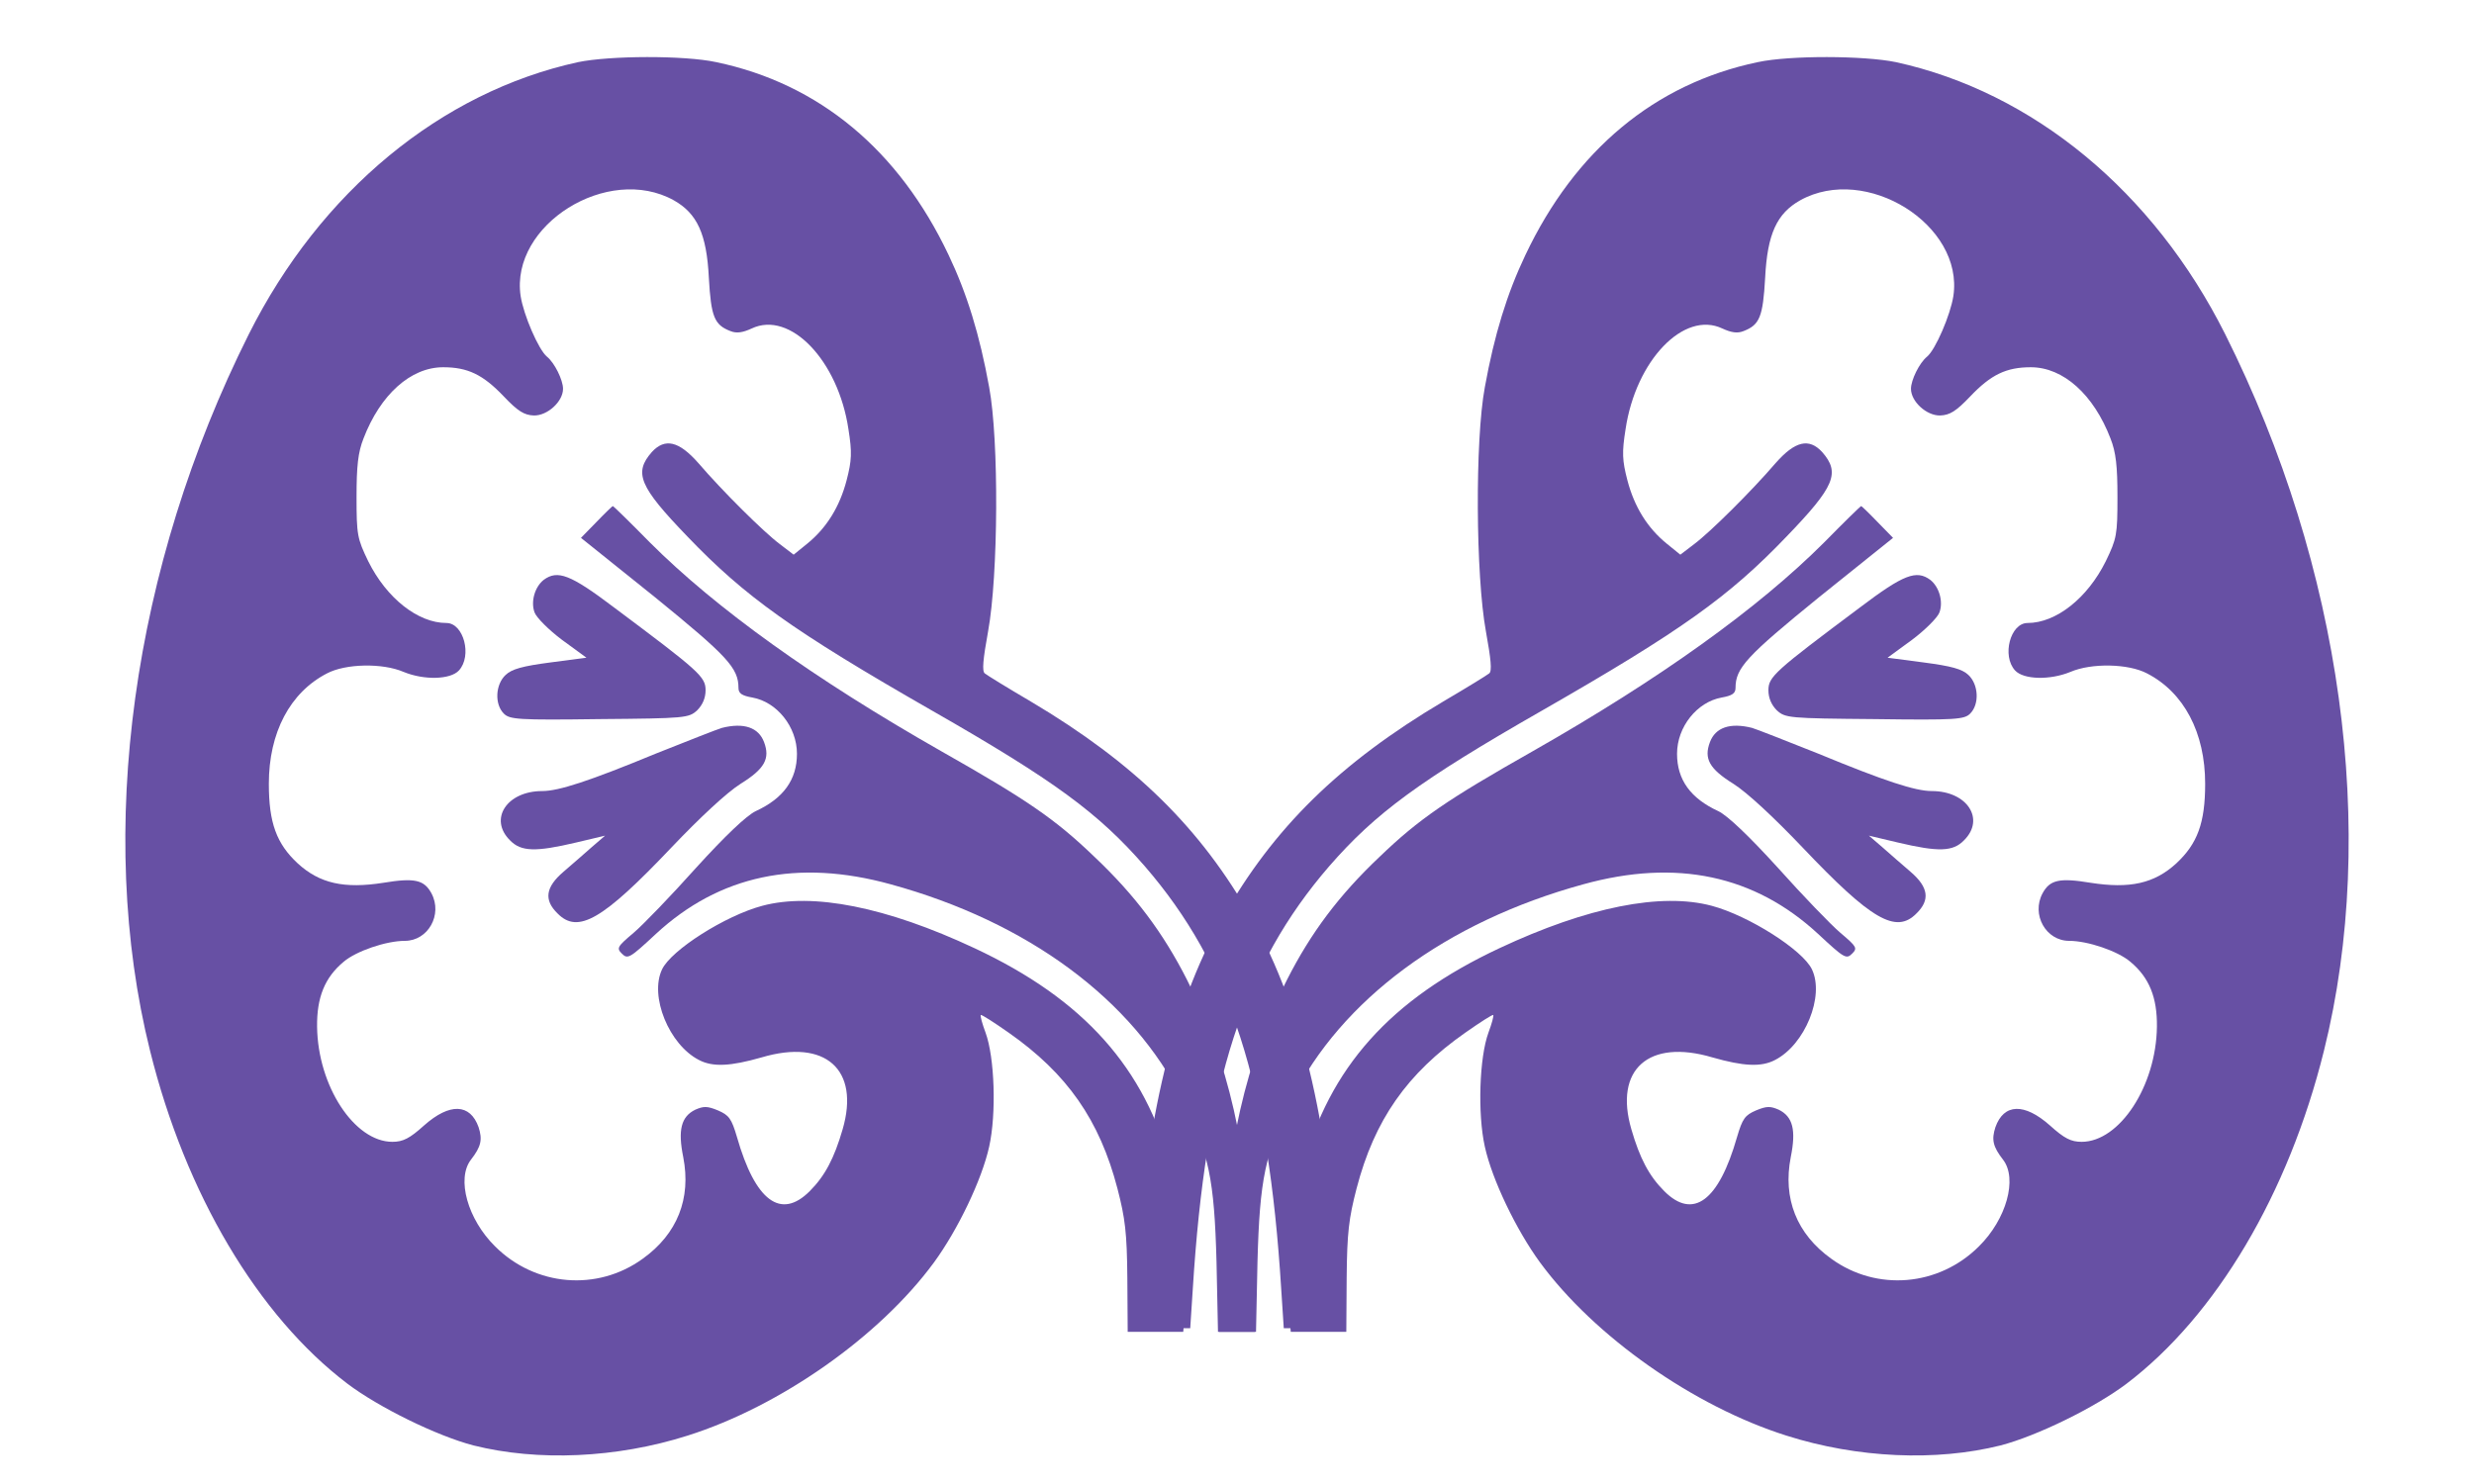 <svg width="520" height="312" viewBox="0 0 520 312" fill="none" xmlns="http://www.w3.org/2000/svg">
<g filter="url(#filter0_dd_54200_34650)">
<g filter="url(#filter1_ddd_54200_34650)">
<ellipse cx="397.8" cy="153.15" rx="78.3" ry="126.45" fill="white"/>
<path d="M398.505 7.065C427.311 13.365 452.661 34.257 467.718 64.293C492.222 113.229 499.905 168.921 488.457 214.932C481.005 244.968 465.795 270.624 446.976 284.913C440.37 289.905 428.157 295.896 420.474 297.894C406.953 301.275 390.438 300.582 375.459 295.821C356.025 289.677 335.13 275.004 323.685 259.41C318.693 252.573 313.623 242.049 312.087 235.059C310.551 228.147 310.935 216.315 312.855 211.092C313.545 209.247 314.007 207.558 313.854 207.405C313.701 207.252 311.088 208.941 308.016 211.092C295.725 219.696 288.888 229.452 285.126 243.894C283.512 250.116 283.128 253.188 283.05 262.638L282.975 274.008H277.137H271.299L270.84 268.476C270.225 260.949 271.53 248.196 273.759 239.67C279.366 218.469 292.194 204.105 315.165 193.35C333.678 184.671 349.194 181.596 359.796 184.44C367.554 186.513 378.924 193.734 380.844 197.805C383.532 203.412 379.383 213.63 373.086 216.855C370.167 218.391 366.402 218.16 359.949 216.318C346.506 212.325 339.21 218.853 342.897 231.45C344.664 237.519 346.584 241.206 349.809 244.434C355.878 250.503 361.254 246.507 365.097 233.064C366.249 229.146 366.786 228.456 369.093 227.457C371.322 226.536 372.09 226.536 373.854 227.304C376.851 228.762 377.541 231.606 376.389 237.291C374.7 245.97 377.619 253.422 384.915 258.645C394.44 265.557 407.499 264.483 415.95 256.032C421.71 250.347 424.092 241.821 421.02 237.825C418.869 235.059 418.563 233.601 419.406 230.988C421.173 225.996 425.475 225.84 430.851 230.604C433.917 233.37 435.3 234.06 437.529 234.06C445.518 234.06 453.201 222.306 453.354 209.862C453.432 203.718 451.74 199.491 447.747 196.188C445.134 193.959 438.837 191.808 434.919 191.808C430.002 191.808 426.93 186.276 429.312 181.821C430.848 178.98 432.846 178.518 439.374 179.592C447.669 180.897 452.817 179.745 457.425 175.521C461.88 171.378 463.494 167.001 463.494 158.781C463.494 148.026 459.039 139.578 451.281 135.582C447.363 133.509 439.605 133.353 435.15 135.273C430.848 137.04 425.316 136.887 423.549 134.967C420.708 131.895 422.55 124.98 426.162 124.98C432.153 124.98 438.759 119.757 442.602 111.999C444.906 107.235 445.059 106.467 445.059 98.481C445.059 92.028 444.753 89.109 443.598 86.19C440.064 76.971 433.689 71.211 426.852 71.211C421.704 71.211 418.479 72.747 414.102 77.355C411.105 80.505 409.8 81.273 407.802 81.351C404.961 81.429 401.658 78.432 401.658 75.744C401.658 73.902 403.425 70.29 405.039 68.985C406.806 67.527 409.956 60.228 410.571 56.235C412.8 41.256 392.211 28.428 378.384 36.108C373.467 38.874 371.472 43.176 371.01 52.392C370.548 60.612 369.858 62.301 366.477 63.606C365.172 64.143 363.864 63.912 362.022 63.069C353.955 59.229 343.815 69.753 341.664 84.27C340.896 89.109 340.971 90.801 342.048 94.947C343.506 100.554 346.272 105.009 350.343 108.312L353.184 110.616L356.103 108.387C359.484 105.852 368.163 97.248 373.233 91.335C377.304 86.727 380.223 86.034 382.989 89.031C386.829 93.408 385.677 96.252 375.537 106.776C363.399 119.451 353.415 126.594 324.069 143.418C298.413 158.091 289.116 164.928 279.36 176.142C261.384 196.959 253.395 221.616 250.707 265.02L250.17 273.24H244.254H238.341L238.572 267.633C240.108 232.221 246.024 206.331 256.932 187.05C267.609 168.075 281.589 154.401 303.33 141.495C308.169 138.654 312.549 135.963 313.008 135.579C313.623 135.117 313.392 132.66 312.318 126.744C310.167 114.99 310.014 86.568 312.087 75.429C314.085 64.368 316.773 55.686 320.613 47.622C331.059 25.575 347.805 11.595 369.468 7.062C376.227 5.607 391.821 5.685 398.505 7.065Z" fill="#6750A4"/>
<path d="M394.587 103.701L397.89 107.082L382.374 119.526C367.086 131.97 364.782 134.43 364.782 138.654C364.782 139.806 364.014 140.268 361.863 140.652C356.715 141.573 352.491 146.796 352.491 152.481C352.491 157.935 355.332 161.853 361.17 164.541C363.09 165.462 367.545 169.689 373.692 176.448C378.915 182.286 384.831 188.43 386.829 190.122C390.285 193.041 390.438 193.347 389.286 194.502C388.056 195.732 387.597 195.423 382.143 190.353C368.778 177.987 352.338 174.528 332.826 179.907C303.942 187.818 281.895 204.18 271.449 225.228C265.917 236.367 264.765 241.974 264.306 259.257L263.997 274.005H260.079H256.239L256.701 260.715C257.547 235.749 261.849 216.93 270.528 199.953C275.52 190.122 281.436 182.208 289.962 174.144C298.26 166.155 304.251 162.084 322.149 151.944C348.882 136.734 369.546 121.908 383.448 108.003C387.597 103.779 391.053 100.398 391.206 100.398C391.284 100.398 392.82 101.859 394.587 103.701Z" fill="#6750A4"/>
<path d="M405.726 115.917C407.571 117.375 408.492 120.45 407.646 122.754C407.262 123.831 404.649 126.441 401.886 128.514L396.738 132.279L404.343 133.278C410.181 134.046 412.41 134.661 413.715 135.891C415.866 137.889 416.097 142.035 414.099 144.033C412.869 145.263 411.102 145.416 394.05 145.185C375.921 145.032 375.231 144.954 373.464 143.34C372.312 142.188 371.697 140.73 371.697 139.116C371.697 136.275 373.002 135.123 390.978 121.68C400.119 114.765 402.807 113.766 405.726 115.917Z" fill="#6750A4"/>
<path d="M368.238 147.027C369.084 147.258 375.306 149.715 382.065 152.403C396.198 158.241 402.576 160.314 406.032 160.314C413.484 160.314 417.324 166.23 412.791 170.685C410.487 173.067 407.415 173.142 398.964 171.147L392.82 169.689L395.586 172.071C397.122 173.454 399.81 175.758 401.577 177.294C405.342 180.519 405.726 183.21 402.807 186.051C398.505 190.428 393.282 187.356 378.918 172.224C372.849 165.849 367.242 160.623 364.323 158.781C359.253 155.631 358.101 153.48 359.406 150.024C360.558 146.949 363.63 145.875 368.238 147.027Z" fill="#6750A4"/>
</g>
<g filter="url(#filter2_ddd_54200_34650)">
<ellipse cx="122.2" cy="153.15" rx="78.3" ry="126.45" fill="white"/>
<path d="M121.495 7.065C92.689 13.365 67.339 34.257 52.282 64.293C27.778 113.229 20.095 168.921 31.543 214.932C38.995 244.968 54.205 270.624 73.024 284.913C79.63 289.905 91.843 295.896 99.526 297.894C113.047 301.275 129.562 300.582 144.541 295.821C163.975 289.677 184.87 275.004 196.315 259.41C201.307 252.573 206.377 242.049 207.913 235.059C209.449 228.147 209.065 216.315 207.145 211.092C206.455 209.247 205.993 207.558 206.146 207.405C206.299 207.252 208.912 208.941 211.984 211.092C224.275 219.696 231.112 229.452 234.874 243.894C236.488 250.116 236.872 253.188 236.95 262.638L237.025 274.008H242.863H248.701L249.16 268.476C249.775 260.949 248.47 248.196 246.241 239.67C240.634 218.469 227.806 204.105 204.835 193.35C186.322 184.671 170.806 181.596 160.204 184.44C152.446 186.513 141.076 193.734 139.156 197.805C136.468 203.412 140.617 213.63 146.914 216.855C149.833 218.391 153.598 218.16 160.051 216.318C173.494 212.325 180.79 218.853 177.103 231.45C175.336 237.519 173.416 241.206 170.191 244.434C164.122 250.503 158.746 246.507 154.903 233.064C153.751 229.146 153.214 228.456 150.907 227.457C148.678 226.536 147.91 226.536 146.146 227.304C143.149 228.762 142.459 231.606 143.611 237.291C145.3 245.97 142.381 253.422 135.085 258.645C125.56 265.557 112.501 264.483 104.05 256.032C98.29 250.347 95.908 241.821 98.98 237.825C101.131 235.059 101.437 233.601 100.594 230.988C98.827 225.996 94.525 225.84 89.149 230.604C86.083 233.37 84.7 234.06 82.471 234.06C74.482 234.06 66.799 222.306 66.646 209.862C66.568 203.718 68.26 199.491 72.253 196.188C74.866 193.959 81.163 191.808 85.081 191.808C89.998 191.808 93.07 186.276 90.688 181.821C89.152 178.98 87.154 178.518 80.626 179.592C72.331 180.897 67.183 179.745 62.575 175.521C58.12 171.378 56.506 167.001 56.506 158.781C56.506 148.026 60.961 139.578 68.719 135.582C72.637 133.509 80.395 133.353 84.85 135.273C89.152 137.04 94.684 136.887 96.451 134.967C99.292 131.895 97.45 124.98 93.838 124.98C87.847 124.98 81.241 119.757 77.398 111.999C75.094 107.235 74.941 106.467 74.941 98.481C74.941 92.028 75.247 89.109 76.402 86.19C79.936 76.971 86.311 71.211 93.148 71.211C98.296 71.211 101.521 72.747 105.898 77.355C108.895 80.505 110.2 81.273 112.198 81.351C115.039 81.429 118.342 78.432 118.342 75.744C118.342 73.902 116.575 70.29 114.961 68.985C113.194 67.527 110.044 60.228 109.429 56.235C107.2 41.256 127.789 28.428 141.616 36.108C146.533 38.874 148.528 43.176 148.99 52.392C149.452 60.612 150.142 62.301 153.523 63.606C154.828 64.143 156.136 63.912 157.978 63.069C166.045 59.229 176.185 69.753 178.336 84.27C179.104 89.109 179.029 90.801 177.952 94.947C176.494 100.554 173.728 105.009 169.657 108.312L166.816 110.616L163.897 108.387C160.516 105.852 151.837 97.248 146.767 91.335C142.696 86.727 139.777 86.034 137.011 89.031C133.171 93.408 134.323 96.252 144.463 106.776C156.601 119.451 166.585 126.594 195.931 143.418C221.587 158.091 230.884 164.928 240.64 176.142C258.616 196.959 266.605 221.616 269.293 265.02L269.83 273.24H275.746H281.659L281.428 267.633C279.892 232.221 273.976 206.331 263.068 187.05C252.391 168.075 238.411 154.401 216.67 141.495C211.831 138.654 207.451 135.963 206.992 135.579C206.377 135.117 206.608 132.66 207.682 126.744C209.833 114.99 209.986 86.568 207.913 75.429C205.915 64.368 203.227 55.686 199.387 47.622C188.941 25.575 172.195 11.595 150.532 7.062C143.773 5.607 128.179 5.685 121.495 7.065Z" fill="#6750A4"/>
<path d="M125.413 103.701L122.11 107.082L137.626 119.526C152.914 131.97 155.218 134.43 155.218 138.654C155.218 139.806 155.986 140.268 158.137 140.652C163.285 141.573 167.509 146.796 167.509 152.481C167.509 157.935 164.668 161.853 158.83 164.541C156.91 165.462 152.455 169.689 146.308 176.448C141.085 182.286 135.169 188.43 133.171 190.122C129.715 193.041 129.562 193.347 130.714 194.502C131.944 195.732 132.403 195.423 137.857 190.353C151.222 177.987 167.662 174.528 187.174 179.907C216.058 187.818 238.105 204.18 248.551 225.228C254.083 236.367 255.235 241.974 255.694 259.257L256.003 274.005H259.921H263.761L263.299 260.715C262.453 235.749 258.151 216.93 249.472 199.953C244.48 190.122 238.564 182.208 230.038 174.144C221.74 166.155 215.749 162.084 197.851 151.944C171.118 136.734 150.454 121.908 136.552 108.003C132.403 103.779 128.947 100.398 128.794 100.398C128.716 100.398 127.18 101.859 125.413 103.701Z" fill="#6750A4"/>
<path d="M114.274 115.917C112.429 117.375 111.508 120.45 112.354 122.754C112.738 123.831 115.351 126.441 118.114 128.514L123.262 132.279L115.657 133.278C109.819 134.046 107.59 134.661 106.285 135.891C104.134 137.889 103.903 142.035 105.901 144.033C107.131 145.263 108.898 145.416 125.95 145.185C144.079 145.032 144.769 144.954 146.536 143.34C147.688 142.188 148.303 140.73 148.303 139.116C148.303 136.275 146.998 135.123 129.022 121.68C119.881 114.765 117.193 113.766 114.274 115.917Z" fill="#6750A4"/>
<path d="M151.762 147.027C150.916 147.258 144.694 149.715 137.935 152.403C123.802 158.241 117.424 160.314 113.968 160.314C106.516 160.314 102.676 166.23 107.209 170.685C109.513 173.067 112.585 173.142 121.036 171.147L127.18 169.689L124.414 172.071C122.878 173.454 120.19 175.758 118.423 177.294C114.658 180.519 114.274 183.21 117.193 186.051C121.495 190.428 126.718 187.356 141.082 172.224C147.151 165.849 152.758 160.623 155.677 158.781C160.747 155.631 161.899 153.48 160.594 150.024C159.442 146.949 156.37 145.875 151.762 147.027Z" fill="#6750A4"/>
</g>
</g>
<defs>
<filter id="filter0_dd_54200_34650" x="0" y="0" width="520" height="308" filterUnits="userSpaceOnUse" color-interpolation-filters="sRGB">
<feFlood flood-opacity="0" result="BackgroundImageFix"/>
<feColorMatrix in="SourceAlpha" type="matrix" values="0 0 0 0 0 0 0 0 0 0 0 0 0 0 0 0 0 0 127 0" result="hardAlpha"/>
<feMorphology radius="1" operator="dilate" in="SourceAlpha" result="effect1_dropShadow_54200_34650"/>
<feOffset dy="1"/>
<feGaussianBlur stdDeviation="1.5"/>
<feColorMatrix type="matrix" values="0 0 0 0 0 0 0 0 0 0 0 0 0 0 0 0 0 0 0.15 0"/>
<feBlend mode="normal" in2="BackgroundImageFix" result="effect1_dropShadow_54200_34650"/>
<feColorMatrix in="SourceAlpha" type="matrix" values="0 0 0 0 0 0 0 0 0 0 0 0 0 0 0 0 0 0 127 0" result="hardAlpha"/>
<feOffset dy="1"/>
<feGaussianBlur stdDeviation="1"/>
<feColorMatrix type="matrix" values="0 0 0 0 0 0 0 0 0 0 0 0 0 0 0 0 0 0 0.3 0"/>
<feBlend mode="normal" in2="effect1_dropShadow_54200_34650" result="effect2_dropShadow_54200_34650"/>
<feBlend mode="normal" in="SourceGraphic" in2="effect2_dropShadow_54200_34650" result="shape"/>
</filter>
<filter id="filter1_ddd_54200_34650" x="208" y="-1" width="316" height="316" filterUnits="userSpaceOnUse" color-interpolation-filters="sRGB">
<feFlood flood-opacity="0" result="BackgroundImageFix"/>
<feColorMatrix in="SourceAlpha" type="matrix" values="0 0 0 0 0 0 0 0 0 0 0 0 0 0 0 0 0 0 127 0" result="hardAlpha"/>
<feOffset/>
<feGaussianBlur stdDeviation="0.5"/>
<feColorMatrix type="matrix" values="0 0 0 0 0 0 0 0 0 0 0 0 0 0 0 0 0 0 0.5 0"/>
<feBlend mode="normal" in2="BackgroundImageFix" result="effect1_dropShadow_54200_34650"/>
<feColorMatrix in="SourceAlpha" type="matrix" values="0 0 0 0 0 0 0 0 0 0 0 0 0 0 0 0 0 0 127 0" result="hardAlpha"/>
<feOffset/>
<feGaussianBlur stdDeviation="1"/>
<feColorMatrix type="matrix" values="0 0 0 0 0 0 0 0 0 0 0 0 0 0 0 0 0 0 0.5 0"/>
<feBlend mode="normal" in2="effect1_dropShadow_54200_34650" result="effect2_dropShadow_54200_34650"/>
<feColorMatrix in="SourceAlpha" type="matrix" values="0 0 0 0 0 0 0 0 0 0 0 0 0 0 0 0 0 0 127 0" result="hardAlpha"/>
<feOffset dy="4"/>
<feGaussianBlur stdDeviation="4"/>
<feColorMatrix type="matrix" values="0 0 0 0 0 0 0 0 0 0 0 0 0 0 0 0 0 0 0.5 0"/>
<feBlend mode="normal" in2="effect2_dropShadow_54200_34650" result="effect3_dropShadow_54200_34650"/>
<feBlend mode="normal" in="SourceGraphic" in2="effect3_dropShadow_54200_34650" result="shape"/>
</filter>
<filter id="filter2_ddd_54200_34650" x="-4" y="-1" width="316" height="316" filterUnits="userSpaceOnUse" color-interpolation-filters="sRGB">
<feFlood flood-opacity="0" result="BackgroundImageFix"/>
<feColorMatrix in="SourceAlpha" type="matrix" values="0 0 0 0 0 0 0 0 0 0 0 0 0 0 0 0 0 0 127 0" result="hardAlpha"/>
<feOffset/>
<feGaussianBlur stdDeviation="0.5"/>
<feColorMatrix type="matrix" values="0 0 0 0 0 0 0 0 0 0 0 0 0 0 0 0 0 0 0.5 0"/>
<feBlend mode="normal" in2="BackgroundImageFix" result="effect1_dropShadow_54200_34650"/>
<feColorMatrix in="SourceAlpha" type="matrix" values="0 0 0 0 0 0 0 0 0 0 0 0 0 0 0 0 0 0 127 0" result="hardAlpha"/>
<feOffset/>
<feGaussianBlur stdDeviation="1"/>
<feColorMatrix type="matrix" values="0 0 0 0 0 0 0 0 0 0 0 0 0 0 0 0 0 0 0.5 0"/>
<feBlend mode="normal" in2="effect1_dropShadow_54200_34650" result="effect2_dropShadow_54200_34650"/>
<feColorMatrix in="SourceAlpha" type="matrix" values="0 0 0 0 0 0 0 0 0 0 0 0 0 0 0 0 0 0 127 0" result="hardAlpha"/>
<feOffset dy="4"/>
<feGaussianBlur stdDeviation="4"/>
<feColorMatrix type="matrix" values="0 0 0 0 0 0 0 0 0 0 0 0 0 0 0 0 0 0 0.5 0"/>
<feBlend mode="normal" in2="effect2_dropShadow_54200_34650" result="effect3_dropShadow_54200_34650"/>
<feBlend mode="normal" in="SourceGraphic" in2="effect3_dropShadow_54200_34650" result="shape"/>
</filter>
</defs>
</svg>
